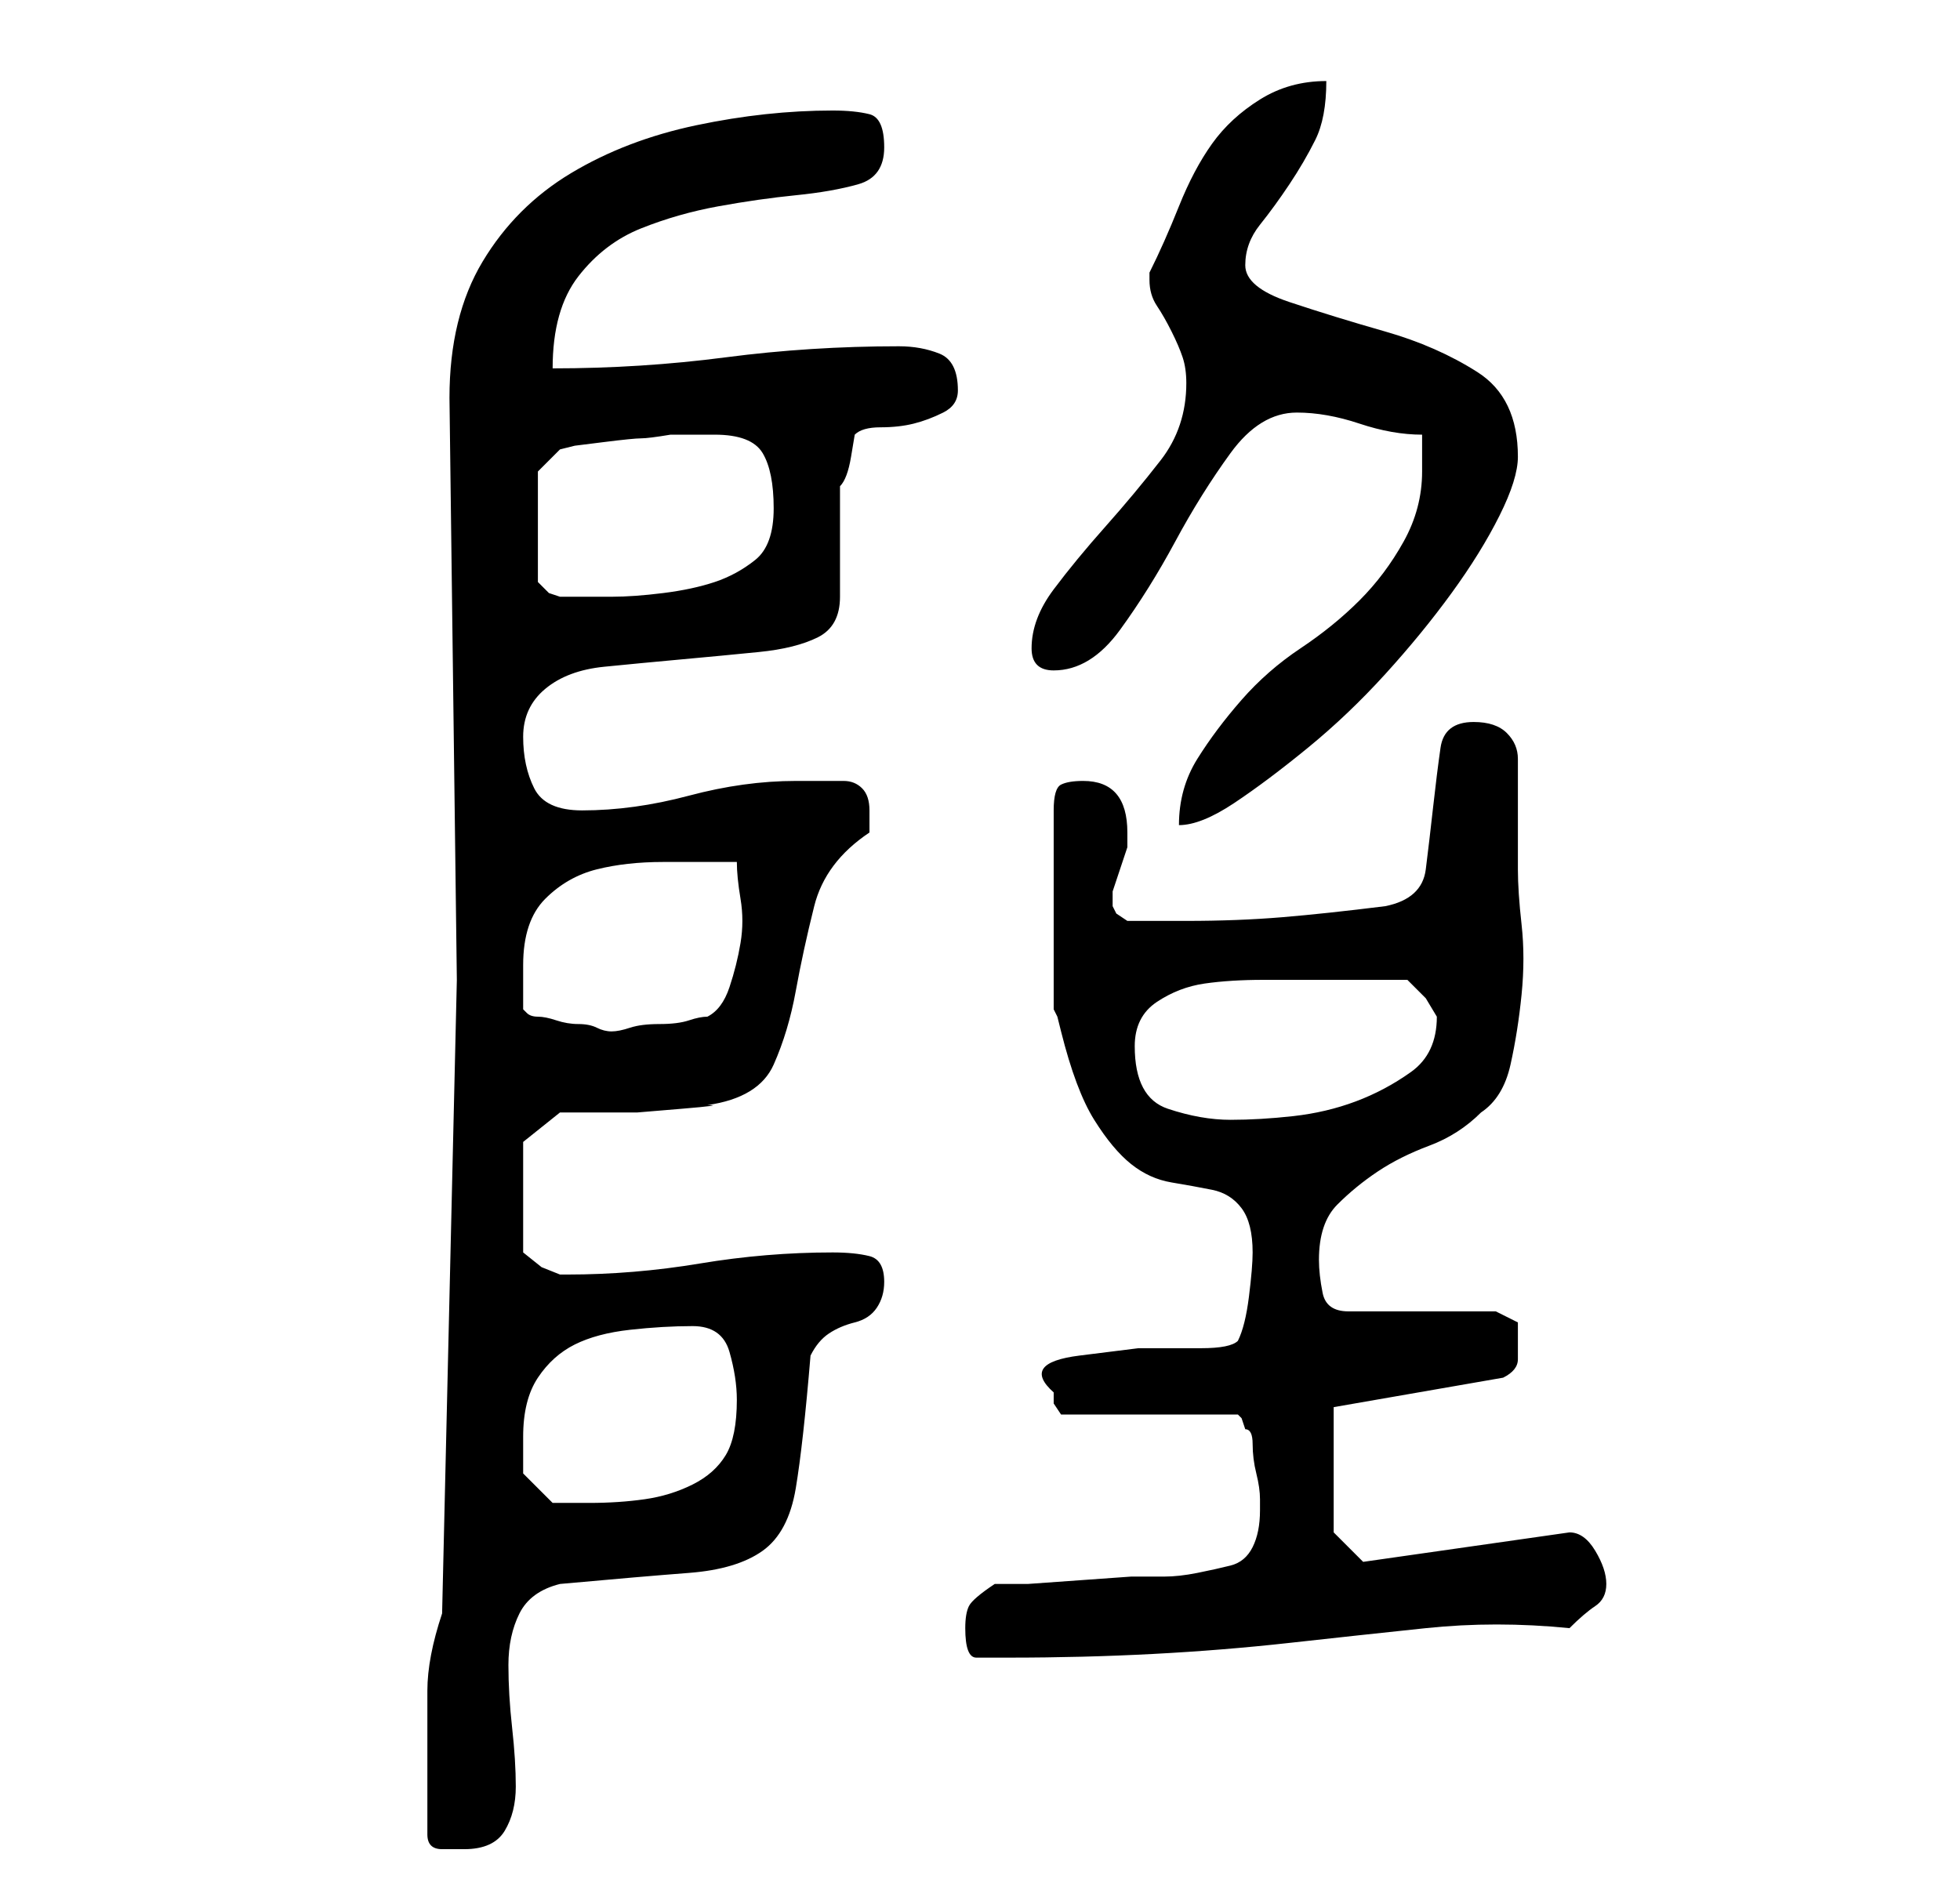 <?xml version="1.0" standalone="no"?>
<!DOCTYPE svg PUBLIC "-//W3C//DTD SVG 1.1//EN" "http://www.w3.org/Graphics/SVG/1.1/DTD/svg11.dtd" >
<svg xmlns="http://www.w3.org/2000/svg" xmlns:xlink="http://www.w3.org/1999/xlink" version="1.1" viewBox="-10 0 266 256">
   <path fill="currentColor"
d="M48 249q0 2 2 2h3q4 0 5.5 -2.5t1.5 -6t-0.5 -8t-0.5 -8.5t1.5 -7t5.5 -4q11 -1 17.5 -1.5t10 -3t4.5 -8.5t2 -18q1 -2 2.5 -3t3.5 -1.5t3 -2t1 -3.5q0 -3 -2 -3.5t-5 -0.5q-9 0 -18 1.5t-18 1.5h-1l-2.5 -1t-2.5 -2v-15l5 -4h4h6.5t6 -0.5t3.5 -0.5q7 -1 9 -5.5t3 -10
t2.5 -11.5t7.5 -10v-1v-2q0 -2 -1 -3t-2.5 -1h-3h-3.5q-7 0 -14.5 2t-14.5 2q-5 0 -6.5 -3t-1.5 -7t3 -6.5t8 -3t10.5 -1t10.5 -1t8 -2t3 -5.5v-3v-4v-5v-3q1 -1 1.5 -4l0.5 -3q1 -1 3.5 -1t4.5 -0.5t4 -1.5t2 -3q0 -4 -2.5 -5t-5.5 -1q-12 0 -23.5 1.5t-23.5 1.5
q0 -8 3.5 -12.5t8.5 -6.5t10.5 -3t10.5 -1.5t8.5 -1.5t3.5 -5t-2 -4.5t-5 -0.5q-9 0 -18.5 2t-17 6.5t-12 12t-4.5 18.5l1 79l-2 86q-2 6 -2 10.5v10.5v9zM121 221q0 4 1.5 4h4.5q10 0 19.5 -0.5t18.5 -1.5t18.5 -2t19.5 0q2 -2 3.5 -3t1.5 -3t-1.5 -4.5t-3.5 -2.5l-28 4
l-4 -4v-17l23 -4q2 -1 2 -2.5v-2.5v-2.5t-3 -1.5h-20q-3 0 -3.5 -2.5t-0.5 -4.5q0 -5 2.5 -7.5t5.5 -4.5t7 -3.5t7 -4.5q3 -2 4 -6.5t1.5 -9.5t0 -9.5t-0.5 -7.5v-15q0 -2 -1.5 -3.5t-4.5 -1.5q-4 0 -4.5 3.5t-1 8t-1 8.5t-5.5 5q-8 1 -14 1.5t-13 0.5h-4h-4t-1.5 -1
l-0.5 -1v-1v-1l1 -3l1 -3v-2q0 -7 -6 -7q-2 0 -3 0.5t-1 3.5v27l0.5 1t0.5 2q2 8 4.5 12t5 6t5.5 2.5t5.5 1t4 2.5t1.5 6q0 2 -0.5 6t-1.5 6q-1 1 -5 1h-8.5t-8 1t-3.5 5v1.5t1 1.5h24l0.5 0.5t0.5 1.5q1 0 1 2t0.5 4t0.5 3.5v1.5q0 3 -1 5t-3 2.5t-4.5 1t-4.5 0.5h-4.5
t-7 0.5t-7 0.5h-4.5q-3 2 -3.5 3t-0.5 3zM61 195q0 -5 2 -8t5 -4.5t7.5 -2t8.5 -0.5t5 3.5t1 6.5q0 5 -1.5 7.5t-4.5 4t-6.5 2t-7.5 0.5h-3h-2l-4 -4v-5zM144 142q0 -4 3 -6t6.5 -2.5t8 -0.5h6.5h3h4h3.5h2.5l2.5 2.5t1.5 2.5q0 5 -3.5 7.5t-7.5 4t-8.5 2t-8.5 0.5
t-8.5 -1.5t-4.5 -8.5zM61 137v-6q0 -6 3 -9t7 -4t9 -1h10q0 2 0.5 5t0 6t-1.5 6t-3 4q-1 0 -2.5 0.5t-4 0.5t-4 0.5t-2.5 0.5t-2 -0.5t-2.5 -0.5t-3 -0.5t-2.5 -0.5t-1.5 -0.5zM183 64q0 5 -2.5 9.5t-6 8t-8 6.5t-8 7t-6 8t-2.5 9q3 0 7.5 -3t10 -7.5t10.5 -10t9 -11
t6.5 -10.5t2.5 -8q0 -8 -5.5 -11.5t-12.5 -5.5t-13 -4t-6 -5t2 -5.5t4 -5.5t3.5 -6t1.5 -8q-5 0 -9 2.5t-6.5 6t-4.5 8.5t-4 9v0.5v0.5q0 2 1 3.5t2 3.5t1.5 3.5t0.5 3.5q0 6 -3.5 10.5t-7.5 9t-7 8.5t-3 8q0 3 3 3q5 0 9 -5.5t7.5 -12t7.5 -12t9 -5.5q4 0 8.5 1.5t8.5 1.5
v3v2zM63 64l3 -3l2 -0.5t4 -0.5t5 -0.5t4 -0.5h6q5 0 6.5 2.5t1.5 7.5t-2.5 7t-5.5 3t-7 1.5t-7 0.5h-7l-1.5 -0.5t-1.5 -1.5v-15z" />
</svg>
